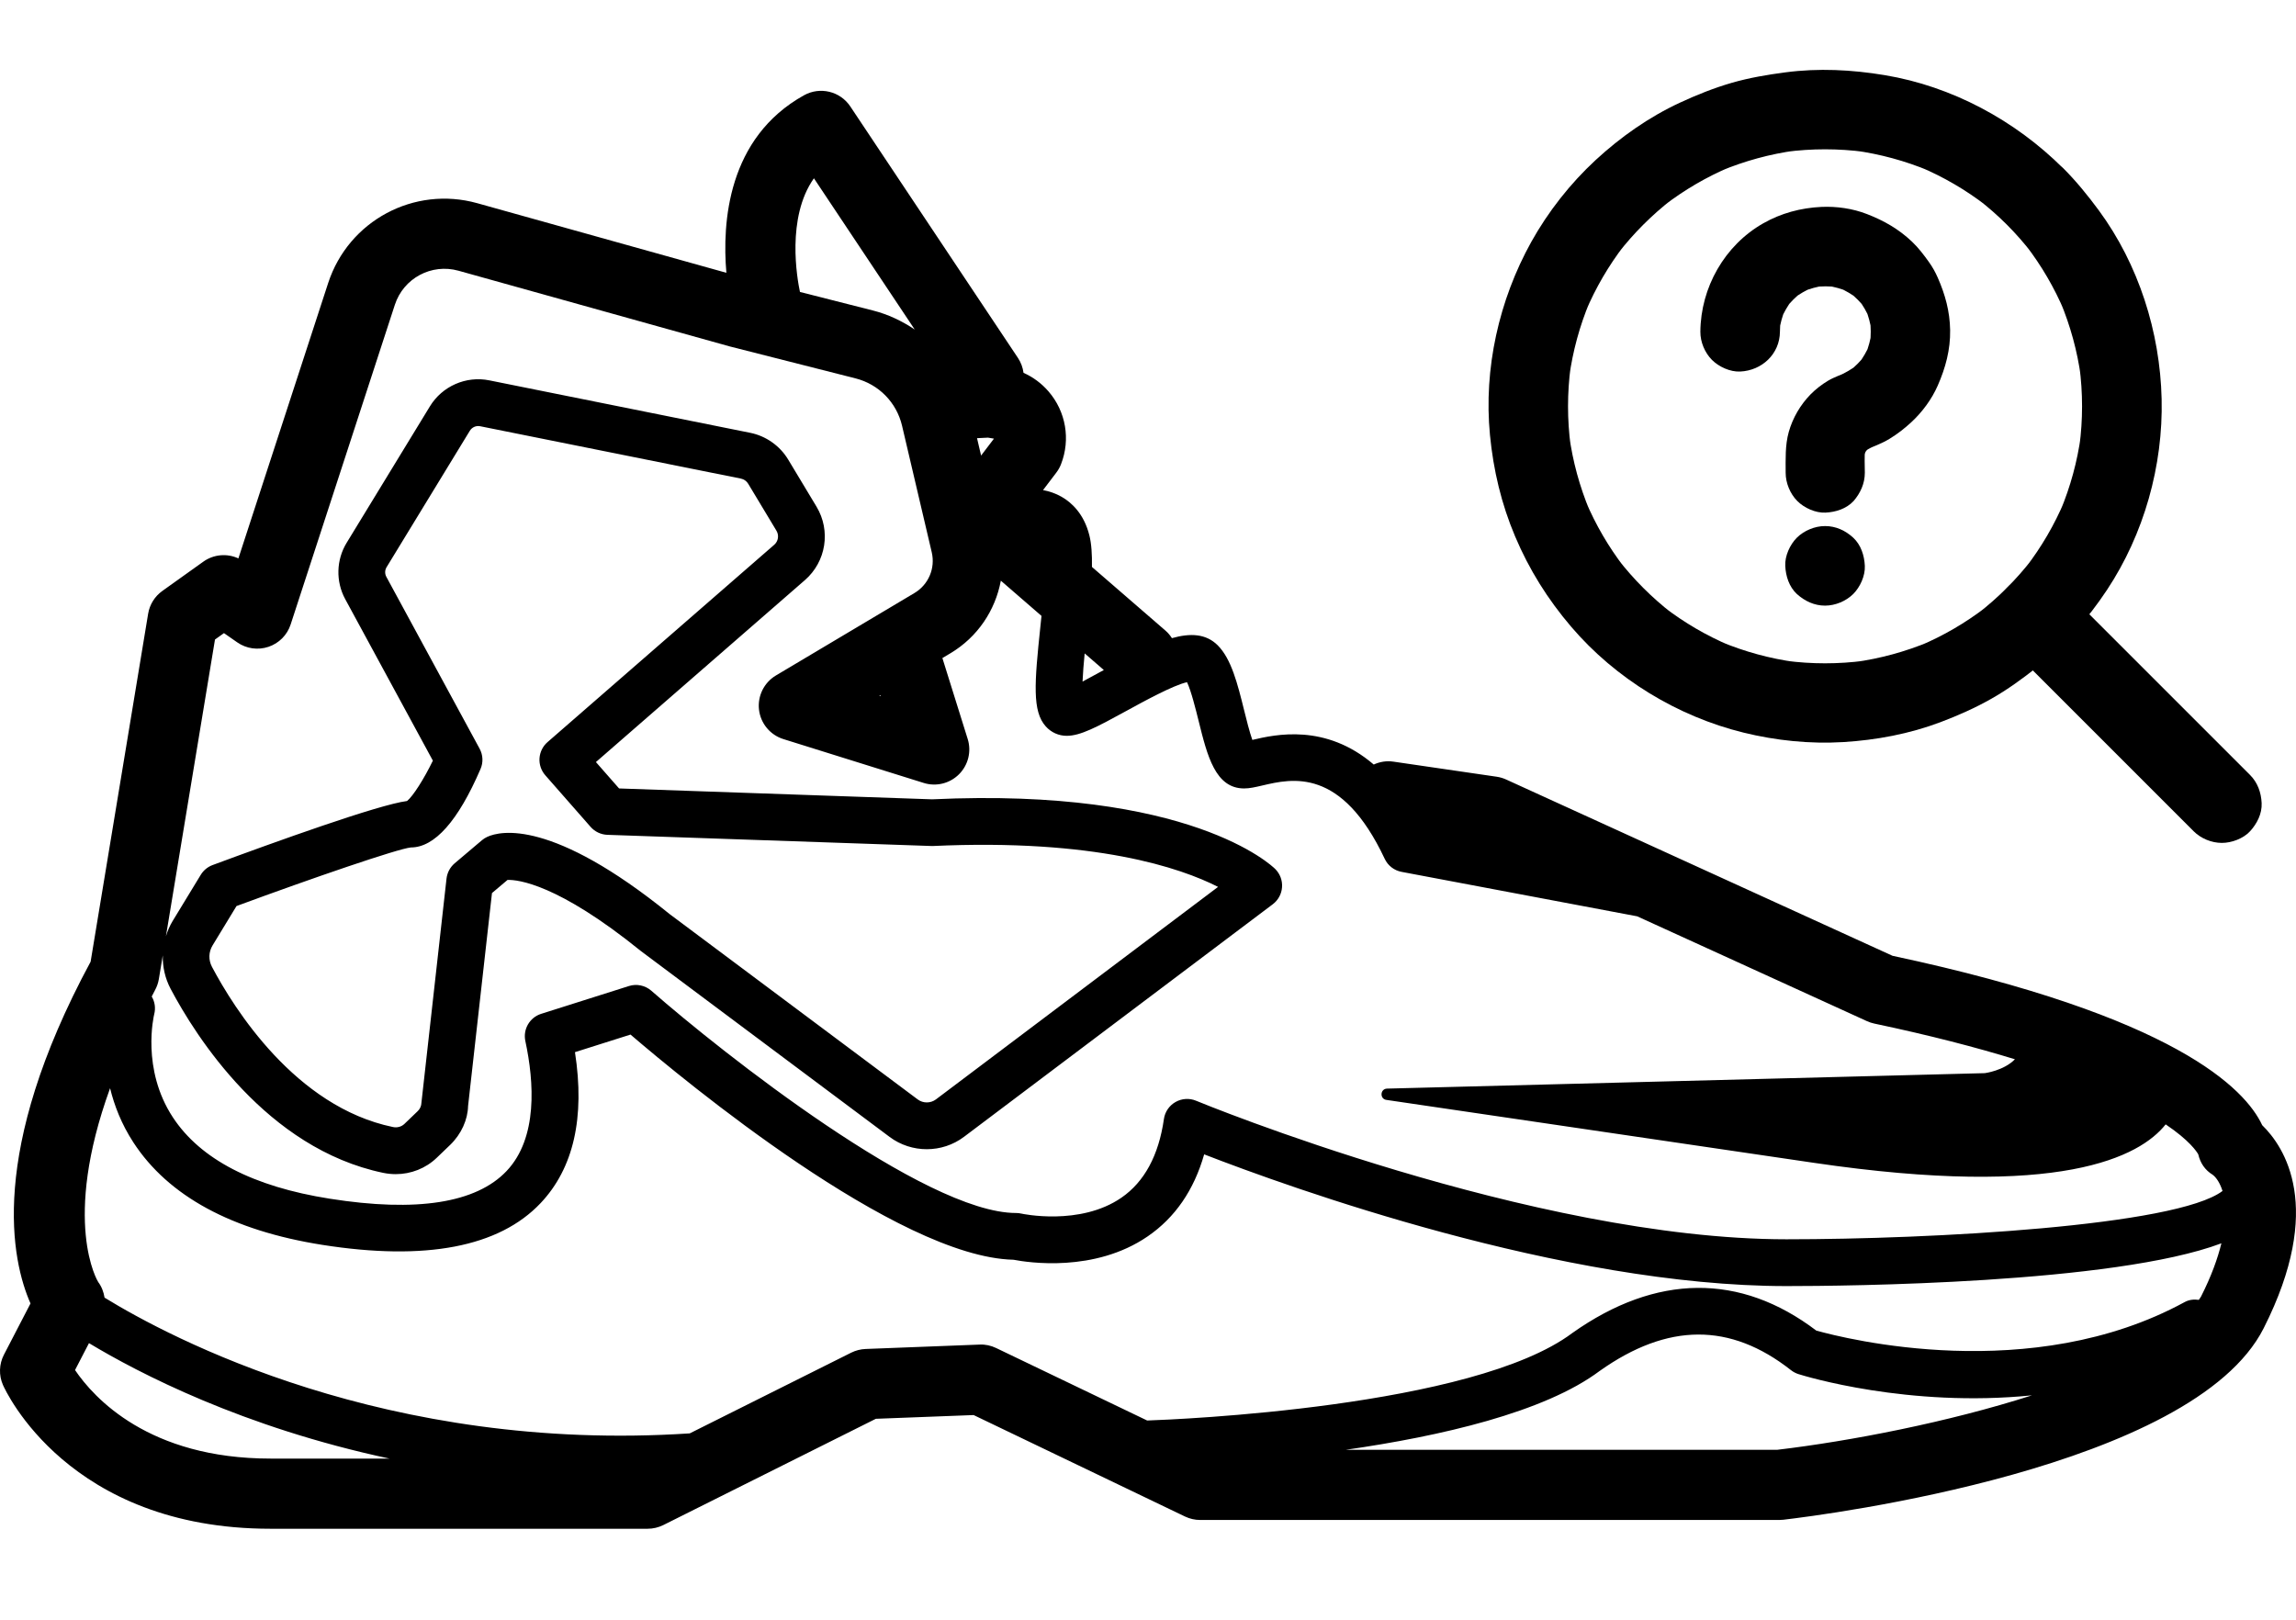 <svg viewBox="0 0 1413.884 997.355" version="1.1" xmlns="http://www.w3.org/2000/svg" width="1413.884px" height="997.355px"><g transform="matrix(14.404, 0, 0, 14.404, 0, 55.901)"><g><g><path d="M96.714,44.225c-0.723-1.554-3.715-4.666-15.804-7.242l-16.517-7.536c-0.129-0.059-0.266-0.099-0.406-0.12l-4.416-0.645    c-0.296-0.044-0.586,0.006-0.841,0.124c-2.059-1.764-4.196-1.288-5.19-1.053c-0.121-0.34-0.255-0.879-0.352-1.271    c-0.279-1.125-0.544-2.188-1.127-2.772c-0.5-0.501-1.172-0.53-1.959-0.308c-0.074-0.113-0.159-0.221-0.266-0.313l-3.153-2.731    c0.008-0.525-0.019-0.988-0.11-1.349c-0.232-0.932-0.771-1.41-1.181-1.646c-0.265-0.153-0.538-0.241-0.8-0.291l0.567-0.746    c0.084-0.111,0.153-0.234,0.203-0.364c0.412-1.058,0.207-2.249-0.535-3.107c-0.3-0.348-0.666-0.616-1.07-0.796    c-0.029-0.226-0.11-0.445-0.239-0.639l-7.166-10.75c-0.434-0.65-1.292-0.858-1.977-0.479c-3.273,1.818-3.506,5.451-3.321,7.591    L20.406,4.807c-2.699-0.753-5.505,0.744-6.377,3.415l-3.837,11.771c-0.485-0.225-1.059-0.176-1.502,0.141l-1.75,1.25    c-0.324,0.232-0.543,0.583-0.607,0.976L3.874,37.235c-4.395,8.148-3.379,12.776-2.57,14.612l-1.136,2.191    c-0.209,0.403-0.224,0.88-0.041,1.295c0.111,0.251,2.807,6.146,11.436,6.146h16.125c0.232,0,0.463-0.055,0.671-0.158l9.085-4.543    l4.181-0.16l9.039,4.339c0.203,0.097,0.425,0.147,0.649,0.147h24.75c0.058,0,0.116-0.003,0.174-0.01    c1.783-0.208,17.513-2.204,20.54-8.188C99.395,47.728,97.658,45.144,96.714,44.225z M46.372,24.055l0.819,0.71c0,0,0,0,0,0    c-0.284,0.156-0.619,0.34-0.91,0.494C46.296,24.904,46.331,24.477,46.372,24.055z M42.494,14.873l-0.55,0.723l-0.174-0.743    l0.47-0.023C42.314,14.837,42.409,14.864,42.494,14.873z M34.797,3.742l4.309,6.465c-0.539-0.363-1.138-0.649-1.793-0.815    L34.2,8.601C34.081,8.045,33.61,5.42,34.797,3.742z M6.792,37.973l0.167-1.008c-0.01,0.49,0.099,0.983,0.334,1.428    c1.069,2.021,4.097,6.832,9.096,7.871c0.177,0.036,0.354,0.054,0.529,0.054c0.652,0,1.282-0.246,1.754-0.7l0.573-0.55    c0.479-0.462,0.753-1.081,0.766-1.661l1.022-9.106l0.665-0.562c0.443-0.013,2.148,0.164,5.703,3.042l10.633,7.946    c0.938,0.702,2.246,0.7,3.181-0.006l13.199-9.942c0.231-0.174,0.376-0.44,0.396-0.729c0.021-0.289-0.085-0.572-0.29-0.777    c-0.144-0.143-3.64-3.5-14.672-2.98l-13.381-0.465l-0.99-1.128l8.937-7.781c0.905-0.789,1.113-2.109,0.495-3.137l-1.209-2.01    c-0.357-0.594-0.951-1.014-1.631-1.15L20.92,12.381c-0.995-0.202-2.015,0.248-2.541,1.112l-3.56,5.834    c-0.446,0.73-0.47,1.651-0.062,2.404l3.749,6.909c-0.381,0.784-0.85,1.521-1.104,1.725c-1.218,0.154-5.677,1.761-8.312,2.738    c-0.211,0.078-0.39,0.225-0.507,0.417l-1.205,1.98c-0.124,0.204-0.215,0.422-0.284,0.646l2.097-12.685l0.384-0.274l0.569,0.396    c0.39,0.271,0.883,0.341,1.334,0.19c0.45-0.151,0.802-0.506,0.948-0.957l4.455-13.667c0.371-1.138,1.567-1.776,2.719-1.456    l11.594,3.236l5.382,1.367c0.993,0.252,1.755,1.029,1.989,2.026l1.269,5.409c0.16,0.684-0.138,1.384-0.741,1.743l-1.32,0.786    c-0.025,0.014-0.051,0.029-0.076,0.045l-4.525,2.693c-0.508,0.303-0.791,0.876-0.723,1.464c0.069,0.588,0.478,1.08,1.043,1.256    l6,1.875c0.53,0.167,1.114,0.024,1.508-0.371c0.395-0.395,0.538-0.976,0.371-1.508l-1.082-3.461l0.34-0.202    c1.167-0.695,1.923-1.837,2.159-3.106l1.738,1.506c-0.016,0.15-0.031,0.299-0.046,0.443c-0.257,2.435-0.354,3.634,0.229,4.282    c0.233,0.259,0.552,0.402,0.896,0.402c0.581,0,1.273-0.365,2.548-1.064c0.725-0.397,2.007-1.101,2.595-1.229    c0.179,0.378,0.374,1.168,0.5,1.673c0.366,1.476,0.712,2.87,1.94,2.87c0.242,0,0.479-0.056,0.78-0.126    c1.268-0.297,3.384-0.796,5.231,3.135c0.137,0.291,0.404,0.498,0.72,0.557l10.074,1.901l9.821,4.481    c0.101,0.046,0.205,0.081,0.313,0.104c2.392,0.505,4.371,1.022,6.015,1.527C85.665,41.897,84.854,42,84.854,42l-25.553,0.661    c-0.302,0.008-0.322,0.45-0.022,0.484l18.262,2.688c10.546,1.554,13.948-0.258,15.046-1.643c1.021,0.688,1.331,1.168,1.394,1.282    c0.086,0.369,0.283,0.669,0.618,0.874c0.157,0.118,0.311,0.355,0.419,0.691c-1.983,1.504-12.46,2.066-18.643,2.066    c-10.854,0-25.099-5.864-25.241-5.924c-0.285-0.118-0.609-0.098-0.878,0.055s-0.452,0.421-0.496,0.727    c-0.223,1.555-0.834,2.686-1.816,3.363c-1.771,1.222-4.258,0.687-4.281,0.68c-0.073-0.017-0.149-0.025-0.225-0.025    c-3.893,0-12.574-6.859-15.591-9.502c-0.265-0.231-0.631-0.307-0.961-0.201l-3.75,1.188c-0.491,0.155-0.784,0.659-0.676,1.163    c0.375,1.752,0.541,4.139-0.802,5.557c-1.298,1.37-3.841,1.772-7.565,1.183c-3.268-0.515-5.521-1.684-6.7-3.474    c-1.362-2.07-0.814-4.353-0.801-4.409c0.071-0.268,0.025-0.539-0.105-0.76c0.05-0.094,0.09-0.179,0.141-0.274    C6.709,38.301,6.765,38.14,6.792,37.973z M20.504,28.127l-3.988-7.349c-0.069-0.128-0.065-0.285,0.011-0.409l3.56-5.834    c0.092-0.149,0.264-0.227,0.44-0.193l11.148,2.239c0.13,0.026,0.243,0.106,0.311,0.219l1.21,2.011    c0.117,0.196,0.078,0.448-0.095,0.598l-9.694,8.439c-0.201,0.175-0.323,0.422-0.342,0.688c-0.018,0.265,0.071,0.527,0.246,0.727    l1.938,2.208c0.183,0.207,0.441,0.33,0.717,0.34l13.894,0.479c6.958-0.323,10.612,0.932,12.215,1.747l-12.062,9.086    c-0.229,0.171-0.55,0.173-0.778,0.001L28.63,35.201c-5.025-4.071-7.236-3.56-7.795-3.305c-0.084,0.038-0.161,0.087-0.231,0.146    l-1.166,0.987c-0.194,0.165-0.318,0.398-0.348,0.651l-1.073,9.586c-0.003,0.137-0.06,0.264-0.157,0.357l-0.573,0.55    c-0.125,0.12-0.311,0.17-0.491,0.13c-4.167-0.865-6.797-5.077-7.734-6.848c-0.154-0.292-0.145-0.636,0.026-0.917l1.023-1.682    c3.273-1.207,6.887-2.447,7.452-2.505c1.017,0,2.02-1.128,2.98-3.354C20.665,28.719,20.651,28.397,20.504,28.127z M37.651,25.88    l-0.06-0.019l0.045-0.027L37.651,25.88z M3.208,54.694l0.596-1.151c2.121,1.278,6.57,3.596,12.846,4.936h-5.088    C6.36,58.479,4.009,55.877,3.208,54.694z M41.88,53.605l-4.875,0.188c-0.213,0.009-0.422,0.062-0.613,0.157l-6.903,3.451    C16.537,58.254,7.264,53.314,4.47,51.598c-0.038-0.236-0.121-0.466-0.27-0.665c-0.021-0.027-1.572-2.567,0.506-8.289    c0.182,0.743,0.487,1.535,0.995,2.315c1.496,2.299,4.215,3.773,8.081,4.383c4.412,0.694,7.55,0.095,9.329-1.784    c1.41-1.49,1.903-3.659,1.47-6.455l2.375-0.752c2.295,1.968,11.413,9.517,16.374,9.627c0.616,0.119,3.463,0.559,5.733-0.997    c1.173-0.803,1.982-1.979,2.418-3.509c3.636,1.411,15.313,5.632,24.894,5.632c2.5,0,14.004-0.099,18.595-1.829    c-0.159,0.647-0.425,1.396-0.871,2.277c-0.024,0.048-0.067,0.093-0.094,0.141c-0.204-0.028-0.415-0.01-0.608,0.096    c-6.554,3.574-14.519,1.562-15.747,1.217c-3.248-2.465-6.843-2.436-10.433,0.107c-4.245,3.182-16.953,3.697-18.173,3.738    l-6.457-3.099C42.366,53.646,42.123,53.592,41.88,53.605z M75.975,58.104H57.53c4.043-0.58,8.493-1.597,10.864-3.375    c2.908-2.06,5.581-2.071,8.175-0.03c0.095,0.074,0.202,0.131,0.317,0.168c0.267,0.084,4.697,1.445,9.986,0.908    C83.281,56.927,79.094,57.734,75.975,58.104z"/></g></g></g><g transform="matrix(0.49, 0, 0, 0.49, 903.808, 30.109)"><g><g><g><path d="M677.5,220.8c11.4,11.4,22,23.5,31.8,36.2c-2.6-3.4-5.2-6.7-7.8-10.1c19.6,25.5,35.9,53.4,48.4,83     c-1.7-4-3.4-8-5-11.9c12.6,30.3,21.3,62,25.7,94.5c-0.6-4.4-1.2-8.9-1.8-13.3c4.4,33.2,4.4,66.8,0,100c0.6-4.4,1.2-8.9,1.8-13.3     c-4.4,32.5-13.1,64.3-25.7,94.5c1.7-4,3.4-8,5-11.9c-12.5,29.6-28.8,57.5-48.4,83c2.6-3.4,5.2-6.7,7.8-10.1     c-19.7,25.4-42.6,48.3-68,68c3.4-2.6,6.7-5.2,10.1-7.8c-25.5,19.6-53.4,35.9-83,48.4c4-1.7,8-3.4,11.9-5     c-30.3,12.6-62,21.3-94.5,25.7c4.4-0.6,8.9-1.2,13.3-1.8c-33.2,4.4-66.8,4.4-100,0c4.4,0.6,8.9,1.2,13.3,1.8     c-32.5-4.4-64.3-13.1-94.5-25.7c4,1.7,8,3.4,11.9,5c-29.6-12.5-57.5-28.8-83-48.4c3.4,2.6,6.7,5.2,10.1,7.8     c-25.4-19.7-48.3-42.6-68-68c2.6,3.4,5.2,6.7,7.8,10.1c-19.6-25.5-35.9-53.4-48.4-83c1.7,4,3.4,8,5,11.9     c-12.6-30.3-21.3-62-25.7-94.5c0.6,4.4,1.2,8.9,1.8,13.3c-4.4-33.2-4.4-66.8,0-100c-0.6,4.4-1.2,8.9-1.8,13.3     c4.4-32.5,13.1-64.3,25.7-94.5c-1.7,4-3.4,8-5,11.9c12.5-29.6,28.8-57.5,48.4-83c-2.6,3.4-5.2,6.7-7.8,10.1     c19.7-25.4,42.6-48.3,68-68c-3.4,2.6-6.7,5.2-10.1,7.8c25.5-19.6,53.4-35.9,83-48.4c-4,1.7-8,3.4-11.9,5     c30.3-12.6,62-21.3,94.5-25.7c-4.4,0.6-8.9,1.2-13.3,1.8c33.2-4.4,66.8-4.4,100,0c-4.4-0.6-8.9-1.2-13.3-1.8     c32.5,4.4,64.3,13.1,94.5,25.7c-4-1.7-8-3.4-11.9-5c29.6,12.5,57.5,28.8,83,48.4c-3.4-2.6-6.7-5.2-10.1-7.8     C654,198.8,666.1,209.4,677.5,220.8c9.1,9.1,22.5,14.6,35.4,14.6c12.3,0,26.9-5.4,35.4-14.6c8.7-9.5,15.2-22,14.6-35.4     c-0.6-13.2-5.1-25.8-14.6-35.4c-60.4-60.2-139.8-103-224.2-117c-41.5-6.9-83.1-9-124.9-3.5c-22.8,3-45.2,6.8-67.2,13.1     c-22.4,6.5-44.2,15.2-65.3,25c-38.8,18-74.5,43.1-105.9,72.1c-32,29.6-59.7,64.9-80.9,102.9c-40.6,73.1-60,159.3-51.9,242.7     c4.3,44.3,14.3,86.5,31.6,127.4c17.6,41.7,41.1,79.2,70.6,113.7c55.6,65.1,133.4,112.5,216.5,132.9c40.6,10,83.4,14.4,125.2,11.9     c41.6-2.5,83.2-10.3,122.2-25c21.9-8.3,43.5-17.8,63.9-29.4c20.4-11.5,39.1-25.2,57.5-39.7c34.4-27.2,63.7-60.6,87.9-97.1     c46.5-70.1,70.7-156.1,68.7-240.1c-2-84.1-28.9-168.9-78.9-236.9c-13.8-18.7-28.4-36.7-44.9-53.2c-9-9.1-22.6-14.6-35.4-14.6     c-12.3,0-26.9,5.4-35.4,14.6c-8.7,9.5-15.2,22-14.6,35.4C663.4,198.7,667.9,211.2,677.5,220.8z"/></g></g><g><g><path d="M983.2,912.5c-26.5-26.5-53.1-53.1-79.6-79.6c-42.2-42.2-84.4-84.4-126.6-126.6     c-9.6-9.6-19.2-19.2-28.7-28.7c-9.1-9.1-22.5-14.6-35.4-14.6c-12.3,0-26.9,5.4-35.4,14.6c-8.7,9.5-15.2,22-14.6,35.4     c0.6,13.3,5.1,25.8,14.6,35.4c26.5,26.5,53.1,53.1,79.6,79.6c42.2,42.2,84.4,84.4,126.6,126.6c9.6,9.6,19.2,19.2,28.7,28.7     c9.1,9.1,22.5,14.6,35.4,14.6c12.3,0,26.9-5.4,35.4-14.6c8.7-9.5,15.2-22,14.6-35.4C997.2,934.5,992.7,922,983.2,912.5     L983.2,912.5z"/></g></g><g><g><g><path d="M499.1,532.7c0-9.8-0.7-20,0.4-29.8c-0.6,4.4-1.2,8.9-1.8,13.3c0.7-5.2,2-10.1,4-15c-1.7,4-3.4,8-5,11.9      c2-4.7,4.6-9.1,7.7-13.2c-2.6,3.4-5.2,6.7-7.8,10.1c3.2-4.1,6.8-7.6,10.9-10.8c-3.4,2.6-6.7,5.2-10.1,7.8      c3.8-2.9,7.9-5.2,12.3-7.2c-4,1.7-8,3.4-11.9,5c10.9-4.6,22-8.5,32.1-14.6c9.9-6,19.2-13.2,27.7-21.1      c13.7-12.7,25.6-28.8,33.1-45.9c9.8-22.3,16-45.1,15.6-69.8c-0.4-23.6-6.2-44.6-15.6-66c-3-6.8-6.6-13.3-10.9-19.3      c-6.4-9-13.3-18.1-21.4-25.8c-16.8-15.9-35.2-26.4-56.6-34.7c-17.9-7-38.3-9.9-57.4-9c-25.7,1.2-50.7,7.9-73.1,20.7      c-48.5,27.6-78.5,80.7-78.9,136.2c-0.1,12.8,5.6,26.4,14.6,35.4c8.7,8.7,22.9,15.2,35.4,14.6c27.3-1.2,49.8-22,50-50      c0-5,0.4-9.9,1-14.8c-0.6,4.4-1.2,8.9-1.8,13.3c1.3-9,3.7-17.7,7.1-26.1c-1.7,4-3.4,8-5,11.9c3.7-8.7,8.3-16.7,14-24.3      c-2.6,3.4-5.2,6.7-7.8,10.1c5.8-7.4,12.3-13.9,19.7-19.7c-3.4,2.6-6.7,5.2-10.1,7.8c7.5-5.7,15.6-10.4,24.3-14      c-4,1.7-8,3.4-11.9,5c8.4-3.4,17.1-5.8,26.1-7.1c-4.4,0.6-8.9,1.2-13.3,1.8c10-1.3,20-1.3,30,0c-4.4-0.6-8.9-1.2-13.3-1.8      c9.3,1.4,18.3,3.9,27,7.5c-4-1.7-8-3.4-11.9-5c8.4,3.7,16.3,8.3,23.6,13.9c-3.4-2.6-6.7-5.2-10.1-7.8      c7.2,5.6,13.6,12.1,19.2,19.3c-2.6-3.4-5.2-6.7-7.8-10.1c5.6,7.3,10.1,15.2,13.7,23.7c-1.7-4-3.4-8-5-11.9      c3.6,8.7,6,17.8,7.3,27.1c-0.6-4.4-1.2-8.9-1.8-13.3c1.2,9.5,1.2,18.9,0.1,28.4c0.6-4.4,1.2-8.9,1.8-13.3      c-1.3,9.4-3.7,18.5-7.3,27.3c1.7-4,3.4-8,5-11.9c-3.6,8.5-8.3,16.5-13.8,23.9c2.6-3.4,5.2-6.7,7.8-10.1      c-5.7,7.3-12.1,13.8-19.3,19.4c3.4-2.6,6.7-5.2,10.1-7.8c-7.4,5.6-15.3,10.3-23.8,14c4-1.7,8-3.4,11.9-5      c-8.6,3.6-17.5,6.5-25.5,11.3c-7.8,4.7-15.3,10.5-21.7,17c-12.8,13.1-22.4,29.5-27.4,47.2c-4.7,16.8-3.9,34.2-3.9,51.4      c0,12.8,5.6,26.3,14.6,35.4c8.7,8.7,22.9,15.2,35.4,14.6c12.9-0.6,26.3-4.8,35.4-14.6C493.5,558.3,499.1,546.3,499.1,532.7      L499.1,532.7z"/></g></g><g><g><path d="M449.1,699.7c12.8,0,26.3-5.6,35.4-14.6c8.7-8.7,15.2-22.9,14.6-35.4c-0.6-12.9-4.8-26.3-14.6-35.4      c-9.8-9-21.8-14.6-35.4-14.6c-12.8,0-26.3,5.6-35.4,14.6c-8.7,8.7-15.2,22.9-14.6,35.4c0.6,12.9,4.8,26.3,14.6,35.4      C423.6,694,435.6,699.7,449.1,699.7L449.1,699.7z"/></g></g></g></g></g></svg>